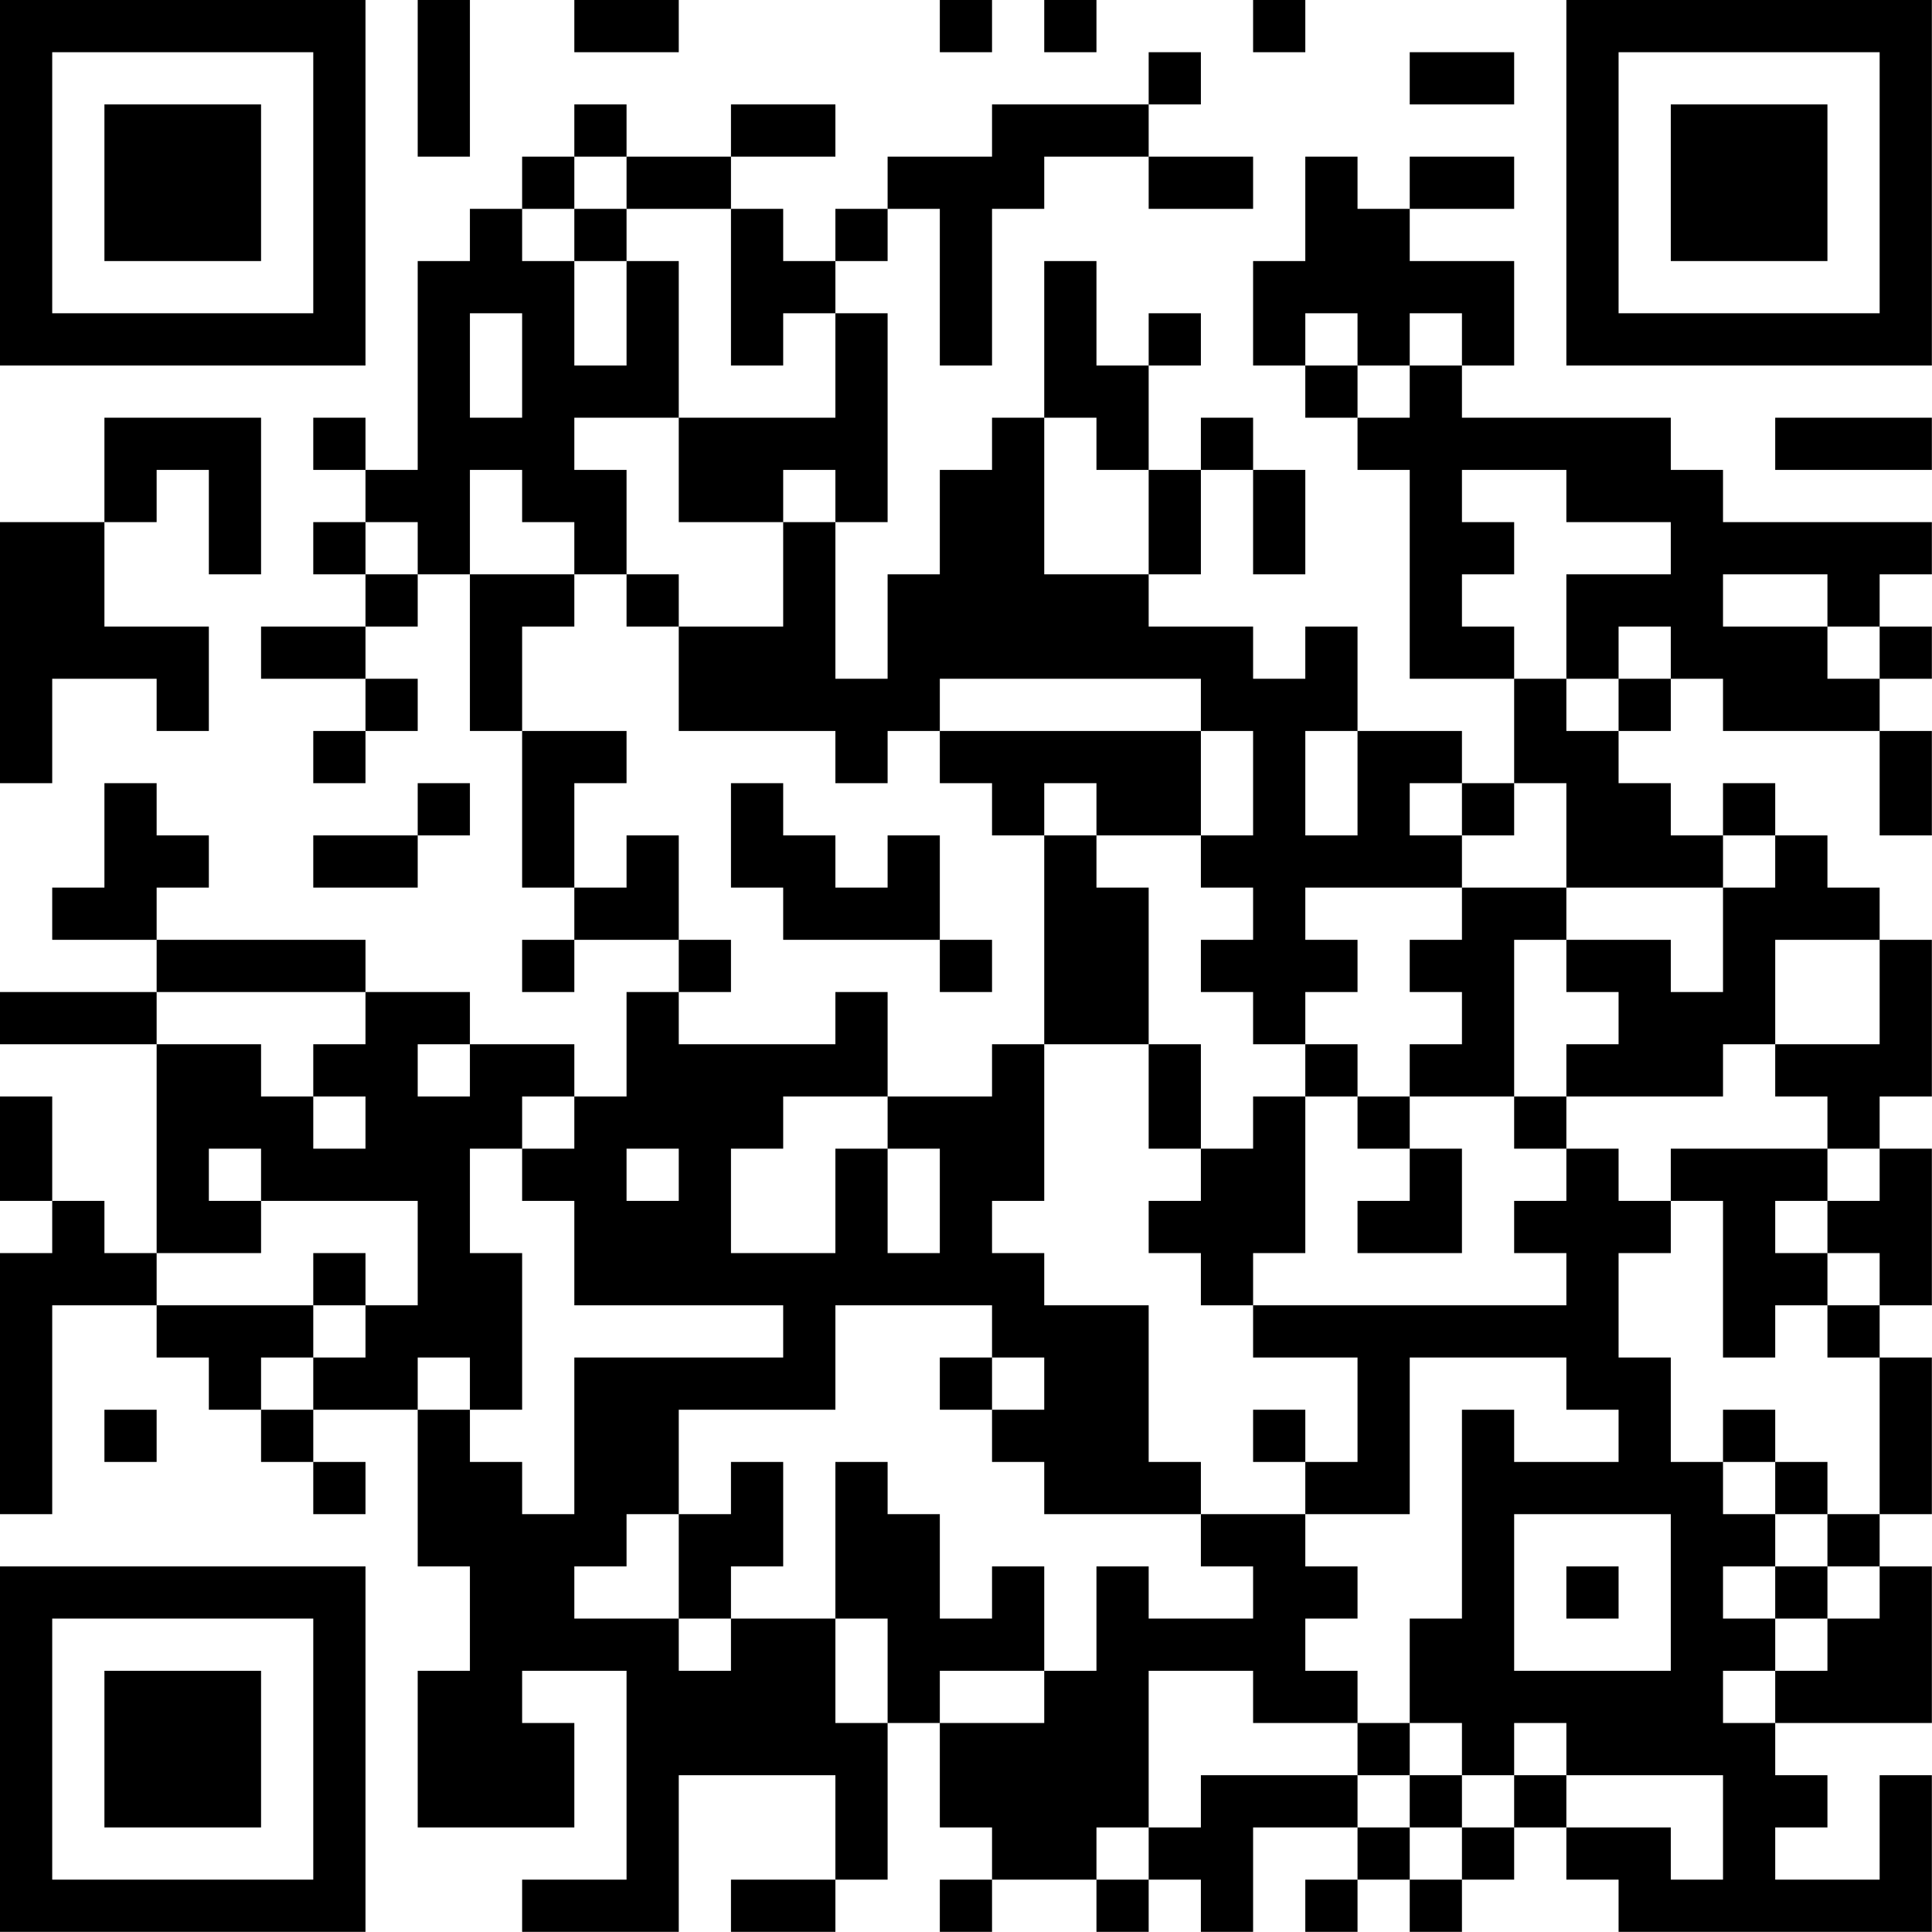 <?xml version="1.0" encoding="UTF-8"?>
<svg xmlns="http://www.w3.org/2000/svg" version="1.1" width="200" height="200" viewBox="0 0 200 200"><rect x="0" y="0" width="200" height="200" fill="#ffffff"/><g transform="scale(5.405)"><g transform="translate(0,0)"><path fill-rule="evenodd" d="M8 0L8 3L9 3L9 0ZM11 0L11 1L13 1L13 0ZM18 0L18 1L19 1L19 0ZM20 0L20 1L21 1L21 0ZM24 0L24 1L25 1L25 0ZM22 1L22 2L19 2L19 3L17 3L17 4L16 4L16 5L15 5L15 4L14 4L14 3L16 3L16 2L14 2L14 3L12 3L12 2L11 2L11 3L10 3L10 4L9 4L9 5L8 5L8 9L7 9L7 8L6 8L6 9L7 9L7 10L6 10L6 11L7 11L7 12L5 12L5 13L7 13L7 14L6 14L6 15L7 15L7 14L8 14L8 13L7 13L7 12L8 12L8 11L9 11L9 14L10 14L10 17L11 17L11 18L10 18L10 19L11 19L11 18L13 18L13 19L12 19L12 21L11 21L11 20L9 20L9 19L7 19L7 18L3 18L3 17L4 17L4 16L3 16L3 15L2 15L2 17L1 17L1 18L3 18L3 19L0 19L0 20L3 20L3 24L2 24L2 23L1 23L1 21L0 21L0 23L1 23L1 24L0 24L0 29L1 29L1 25L3 25L3 26L4 26L4 27L5 27L5 28L6 28L6 29L7 29L7 28L6 28L6 27L8 27L8 30L9 30L9 32L8 32L8 35L11 35L11 33L10 33L10 32L12 32L12 36L10 36L10 37L13 37L13 34L16 34L16 36L14 36L14 37L16 37L16 36L17 36L17 33L18 33L18 35L19 35L19 36L18 36L18 37L19 37L19 36L21 36L21 37L22 37L22 36L23 36L23 37L24 37L24 35L26 35L26 36L25 36L25 37L26 37L26 36L27 36L27 37L28 37L28 36L29 36L29 35L30 35L30 36L31 36L31 37L37 37L37 34L36 34L36 36L34 36L34 35L35 35L35 34L34 34L34 33L37 33L37 30L36 30L36 29L37 29L37 26L36 26L36 25L37 25L37 22L36 22L36 21L37 21L37 18L36 18L36 17L35 17L35 16L34 16L34 15L33 15L33 16L32 16L32 15L31 15L31 14L32 14L32 13L33 13L33 14L36 14L36 16L37 16L37 14L36 14L36 13L37 13L37 12L36 12L36 11L37 11L37 10L33 10L33 9L32 9L32 8L28 8L28 7L29 7L29 5L27 5L27 4L29 4L29 3L27 3L27 4L26 4L26 3L25 3L25 5L24 5L24 7L25 7L25 8L26 8L26 9L27 9L27 13L29 13L29 15L28 15L28 14L26 14L26 12L25 12L25 13L24 13L24 12L22 12L22 11L23 11L23 9L24 9L24 11L25 11L25 9L24 9L24 8L23 8L23 9L22 9L22 7L23 7L23 6L22 6L22 7L21 7L21 5L20 5L20 8L19 8L19 9L18 9L18 11L17 11L17 13L16 13L16 10L17 10L17 6L16 6L16 5L17 5L17 4L18 4L18 7L19 7L19 4L20 4L20 3L22 3L22 4L24 4L24 3L22 3L22 2L23 2L23 1ZM27 1L27 2L29 2L29 1ZM11 3L11 4L10 4L10 5L11 5L11 7L12 7L12 5L13 5L13 8L11 8L11 9L12 9L12 11L11 11L11 10L10 10L10 9L9 9L9 11L11 11L11 12L10 12L10 14L12 14L12 15L11 15L11 17L12 17L12 16L13 16L13 18L14 18L14 19L13 19L13 20L16 20L16 19L17 19L17 21L15 21L15 22L14 22L14 24L16 24L16 22L17 22L17 24L18 24L18 22L17 22L17 21L19 21L19 20L20 20L20 23L19 23L19 24L20 24L20 25L22 25L22 28L23 28L23 29L20 29L20 28L19 28L19 27L20 27L20 26L19 26L19 25L16 25L16 27L13 27L13 29L12 29L12 30L11 30L11 31L13 31L13 32L14 32L14 31L16 31L16 33L17 33L17 31L16 31L16 28L17 28L17 29L18 29L18 31L19 31L19 30L20 30L20 32L18 32L18 33L20 33L20 32L21 32L21 30L22 30L22 31L24 31L24 30L23 30L23 29L25 29L25 30L26 30L26 31L25 31L25 32L26 32L26 33L24 33L24 32L22 32L22 35L21 35L21 36L22 36L22 35L23 35L23 34L26 34L26 35L27 35L27 36L28 36L28 35L29 35L29 34L30 34L30 35L32 35L32 36L33 36L33 34L30 34L30 33L29 33L29 34L28 34L28 33L27 33L27 31L28 31L28 27L29 27L29 28L31 28L31 27L30 27L30 26L27 26L27 29L25 29L25 28L26 28L26 26L24 26L24 25L30 25L30 24L29 24L29 23L30 23L30 22L31 22L31 23L32 23L32 24L31 24L31 26L32 26L32 28L33 28L33 29L34 29L34 30L33 30L33 31L34 31L34 32L33 32L33 33L34 33L34 32L35 32L35 31L36 31L36 30L35 30L35 29L36 29L36 26L35 26L35 25L36 25L36 24L35 24L35 23L36 23L36 22L35 22L35 21L34 21L34 20L36 20L36 18L34 18L34 20L33 20L33 21L30 21L30 20L31 20L31 19L30 19L30 18L32 18L32 19L33 19L33 17L34 17L34 16L33 16L33 17L30 17L30 15L29 15L29 16L28 16L28 15L27 15L27 16L28 16L28 17L25 17L25 18L26 18L26 19L25 19L25 20L24 20L24 19L23 19L23 18L24 18L24 17L23 17L23 16L24 16L24 14L23 14L23 13L18 13L18 14L17 14L17 15L16 15L16 14L13 14L13 12L15 12L15 10L16 10L16 9L15 9L15 10L13 10L13 8L16 8L16 6L15 6L15 7L14 7L14 4L12 4L12 3ZM11 4L11 5L12 5L12 4ZM9 6L9 8L10 8L10 6ZM25 6L25 7L26 7L26 8L27 8L27 7L28 7L28 6L27 6L27 7L26 7L26 6ZM2 8L2 10L0 10L0 15L1 15L1 13L3 13L3 14L4 14L4 12L2 12L2 10L3 10L3 9L4 9L4 11L5 11L5 8ZM20 8L20 11L22 11L22 9L21 9L21 8ZM34 8L34 9L37 9L37 8ZM28 9L28 10L29 10L29 11L28 11L28 12L29 12L29 13L30 13L30 14L31 14L31 13L32 13L32 12L31 12L31 13L30 13L30 11L32 11L32 10L30 10L30 9ZM7 10L7 11L8 11L8 10ZM12 11L12 12L13 12L13 11ZM33 11L33 12L35 12L35 13L36 13L36 12L35 12L35 11ZM18 14L18 15L19 15L19 16L20 16L20 20L22 20L22 22L23 22L23 23L22 23L22 24L23 24L23 25L24 25L24 24L25 24L25 21L26 21L26 22L27 22L27 23L26 23L26 24L28 24L28 22L27 22L27 21L29 21L29 22L30 22L30 21L29 21L29 18L30 18L30 17L28 17L28 18L27 18L27 19L28 19L28 20L27 20L27 21L26 21L26 20L25 20L25 21L24 21L24 22L23 22L23 20L22 20L22 17L21 17L21 16L23 16L23 14ZM25 14L25 16L26 16L26 14ZM8 15L8 16L6 16L6 17L8 17L8 16L9 16L9 15ZM14 15L14 17L15 17L15 18L18 18L18 19L19 19L19 18L18 18L18 16L17 16L17 17L16 17L16 16L15 16L15 15ZM20 15L20 16L21 16L21 15ZM3 19L3 20L5 20L5 21L6 21L6 22L7 22L7 21L6 21L6 20L7 20L7 19ZM8 20L8 21L9 21L9 20ZM10 21L10 22L9 22L9 24L10 24L10 27L9 27L9 26L8 26L8 27L9 27L9 28L10 28L10 29L11 29L11 26L15 26L15 25L11 25L11 23L10 23L10 22L11 22L11 21ZM4 22L4 23L5 23L5 24L3 24L3 25L6 25L6 26L5 26L5 27L6 27L6 26L7 26L7 25L8 25L8 23L5 23L5 22ZM12 22L12 23L13 23L13 22ZM32 22L32 23L33 23L33 26L34 26L34 25L35 25L35 24L34 24L34 23L35 23L35 22ZM6 24L6 25L7 25L7 24ZM18 26L18 27L19 27L19 26ZM2 27L2 28L3 28L3 27ZM24 27L24 28L25 28L25 27ZM33 27L33 28L34 28L34 29L35 29L35 28L34 28L34 27ZM14 28L14 29L13 29L13 31L14 31L14 30L15 30L15 28ZM29 29L29 32L32 32L32 29ZM30 30L30 31L31 31L31 30ZM34 30L34 31L35 31L35 30ZM26 33L26 34L27 34L27 35L28 35L28 34L27 34L27 33ZM0 0L0 7L7 7L7 0ZM1 1L1 6L6 6L6 1ZM2 2L2 5L5 5L5 2ZM30 0L30 7L37 7L37 0ZM31 1L31 6L36 6L36 1ZM32 2L32 5L35 5L35 2ZM0 30L0 37L7 37L7 30ZM1 31L1 36L6 36L6 31ZM2 32L2 35L5 35L5 32Z" fill="#000000"/></g></g></svg>

